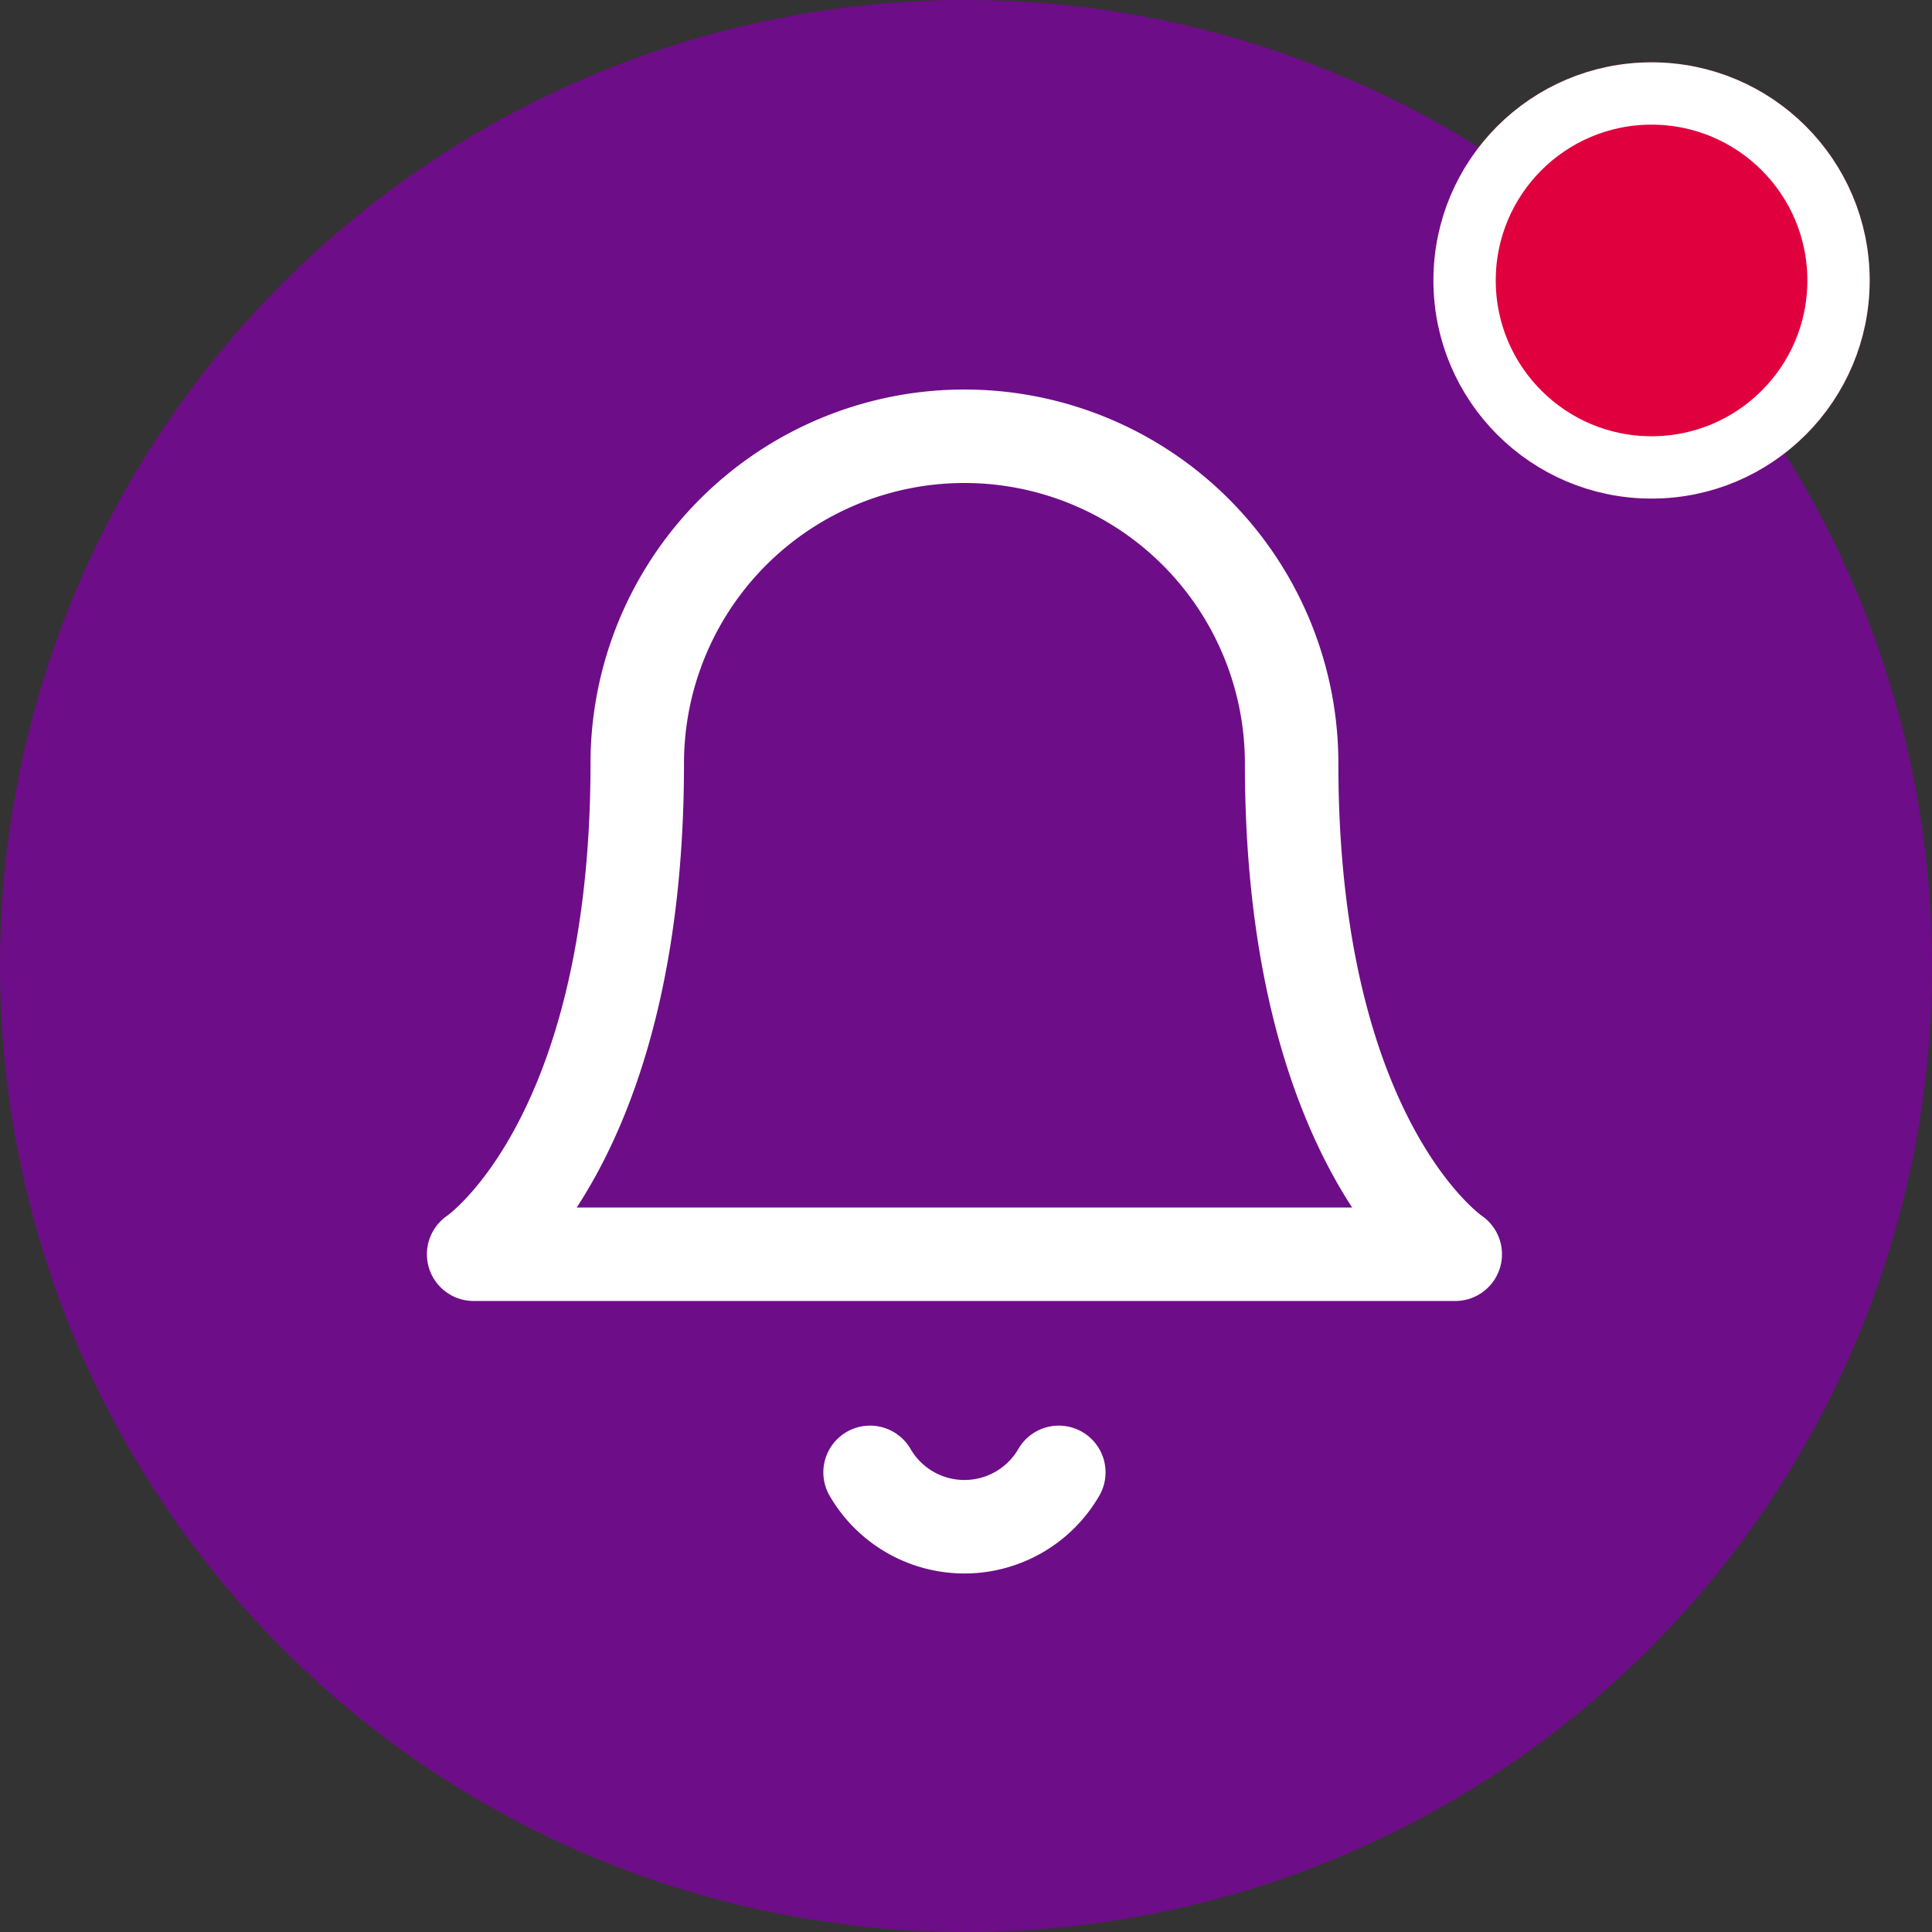 <svg xmlns="http://www.w3.org/2000/svg" width="31" height="31" viewBox="0 0 31 31">
  <rect x="0" y="0" width="31" height="31" fill="#333333" stroke="none"/>
  <g id="Group_15339" data-name="Group 15339" transform="translate(-1198.743 -11)">
    <circle id="Ellipse_1651" data-name="Ellipse 1651" cx="15.5" cy="15.5" r="15.5" transform="translate(1198.743 11)" fill="#6e0d88"/>
    <g id="Icon_feather-bell" data-name="Icon feather-bell" transform="translate(1201.843 15)">
      <path id="Path_78872" data-name="Path 78872" d="M17.625,8.25a5.25,5.25,0,1,0-10.5,0c0,6.125-2.625,7.875-2.625,7.875H20.25s-2.625-1.75-2.625-7.875" fill="none" stroke="#fff" stroke-linecap="round" stroke-linejoin="round" stroke-width="1.5"/>
      <path id="Path_78873" data-name="Path 78873" d="M18.433,31.5a1.75,1.75,0,0,1-3.028,0" transform="translate(-4.544 -11.875)" fill="none" stroke="#fff" stroke-linecap="round" stroke-linejoin="round" stroke-width="1.5"/>
    </g>
    <g id="Ellipse_1652" data-name="Ellipse 1652" transform="translate(1221.743 12)" fill="#e1003e" stroke="#fff" stroke-width="1">
      <circle cx="3.5" cy="3.5" r="3.5" stroke="none"/>
      <circle cx="3.5" cy="3.5" r="3" fill="none"/>
    </g>
  </g>
</svg>
